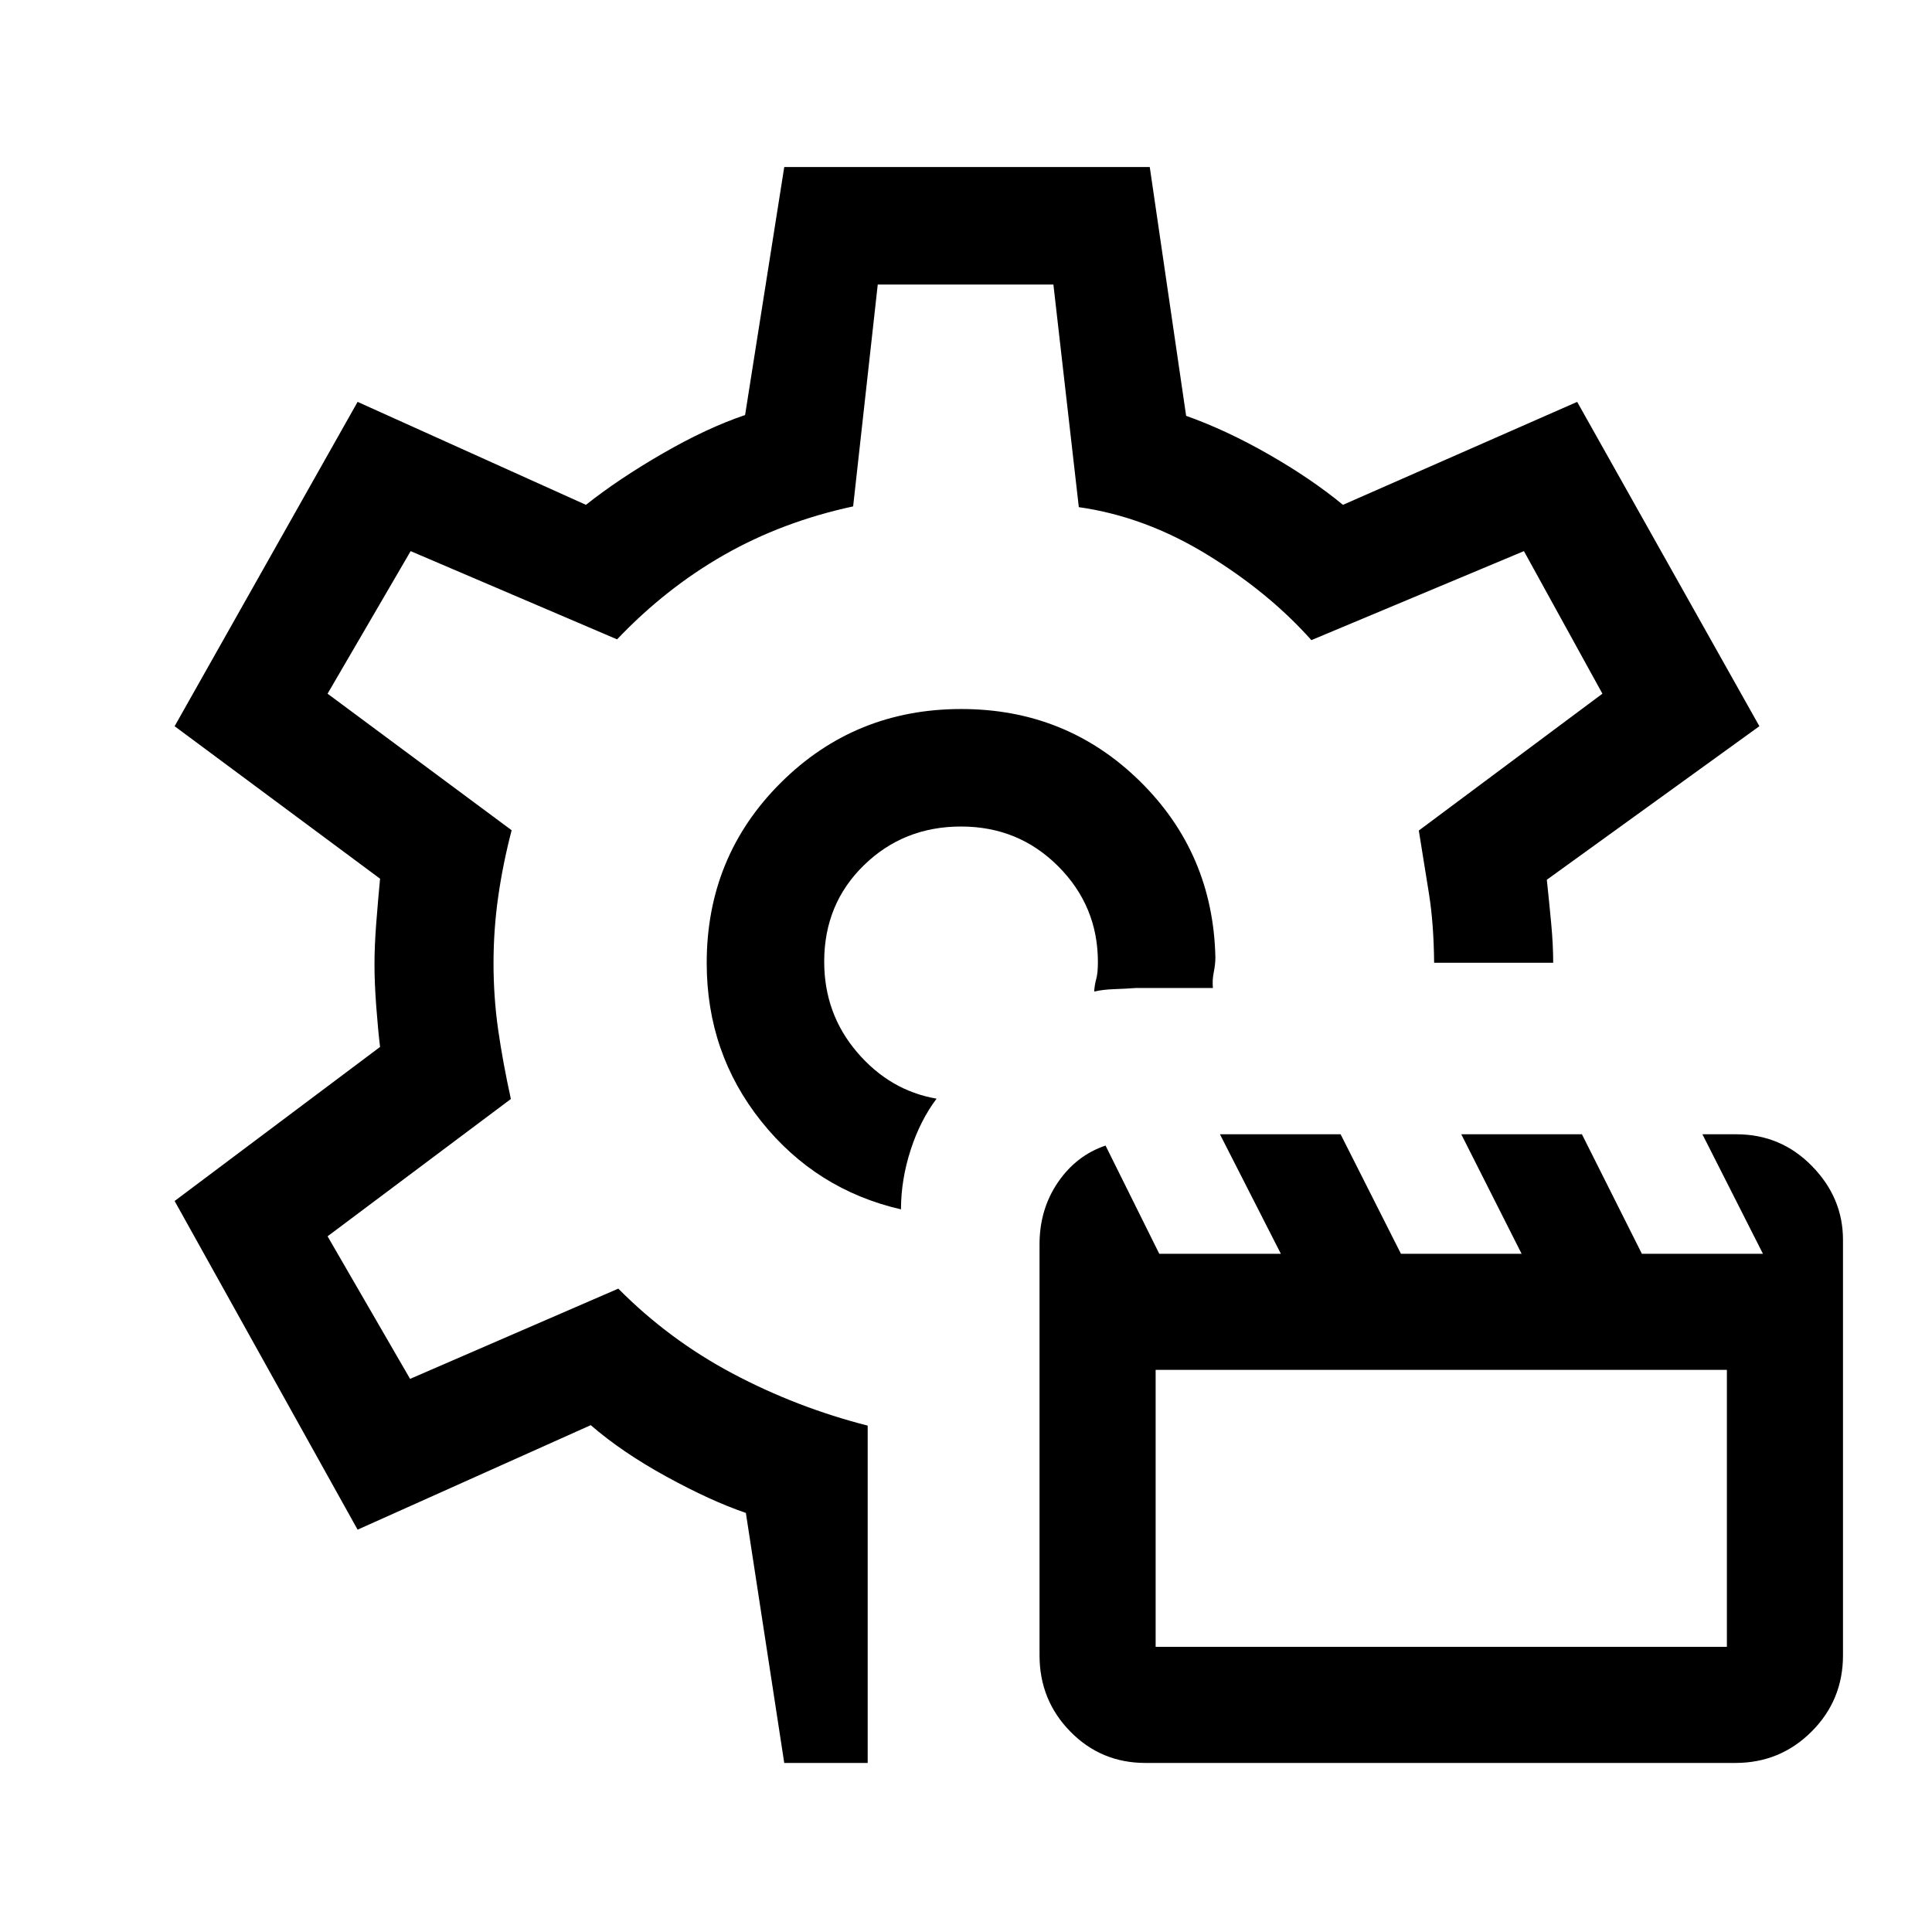 <svg xmlns="http://www.w3.org/2000/svg" height="48" viewBox="0 -960 960 960" width="48"><path d="M447.69-359.08q-42.2-9.71-69.37-43.67-27.16-33.96-27.16-78.73 0-52.93 36.8-89.57 36.8-36.64 89.68-36.64 52.2 0 88.66 35.77 36.47 35.77 37.62 87.61 0 3.46-.81 7.42-.8 3.97-.42 7.81h-38.07q-5.42.39-10.98.58-5.56.19-9.95 1.19.23-3.46 1.04-6.3t.81-8.39q0-27.79-19.73-47.55-19.73-19.76-48.27-19.76-28.54 0-48.27 19.24-19.73 19.23-19.73 47.89 0 25.86 16.3 44.97 16.3 19.12 39.54 23.13-8.16 10.84-12.91 25.55-4.76 14.72-4.78 29.45Zm30.16-123.54ZM389.69-84l-19.07-124.23q-17.54-6-39.54-18.08-22-12.07-37.54-25.54l-115.85 51.93-90.92-163.31 102.08-76.55q-1-8.27-1.89-20.03-.88-11.76-.88-20.97 0-9.22.88-20.63.89-11.41 1.89-21.98L86.77-599.15l90.92-161.16 113.46 51.16q16.31-12.93 38.24-25.58 21.92-12.65 40.84-19.04L389.69-877h181.62l18.07 123.62q20.08 7.15 41.16 19.23 21.07 12.07 36.77 25l116.38-51.16 90.54 161.16-105.62 76.3q1.16 10.93 2.16 21.58 1 10.65 1 19.65h-59.16q-.2-19.62-2.59-34.46-2.41-14.84-5.02-31.23l91.23-68-39-70.84-105.62 44.23q-21.07-23.69-51.91-42.57-30.85-18.87-63.64-23.51l-12.63-110.61h-87.28l-12.23 110.23q-35.23 7.61-64.19 24.15t-53.11 41.92l-102.57-43.84-41.28 70.84 91.46 67.85q-4.38 16.84-6.69 33.15-2.31 16.31-2.31 32.89 0 16.99 2.31 33.13 2.31 16.14 6.31 34.37l-91.08 68.23 41 70.84 103.46-44.84q25.23 25.45 56.96 42.26t66.96 25.81V-84h-41.46Zm179.49 0q-22.05 0-37.34-15.59-15.3-15.6-15.3-37.87v-204.28q0-17.34 9.11-30.72 9.12-13.39 23.69-18.31l26.7 53.77h60.41l-30.26-59.38h59.95L696.12-337h59.96l-29.98-59.38h59.95L815.84-337H876l-30.08-59.38h16.9q22.06 0 37.51 15.76 15.44 15.75 15.44 36.7v206.46q0 22.27-15.61 37.87Q884.56-84 862.27-84H569.18Zm5.05-57.69h283.85v-137.62H574.23v137.62Zm-96.38-340.93Z"/></svg>